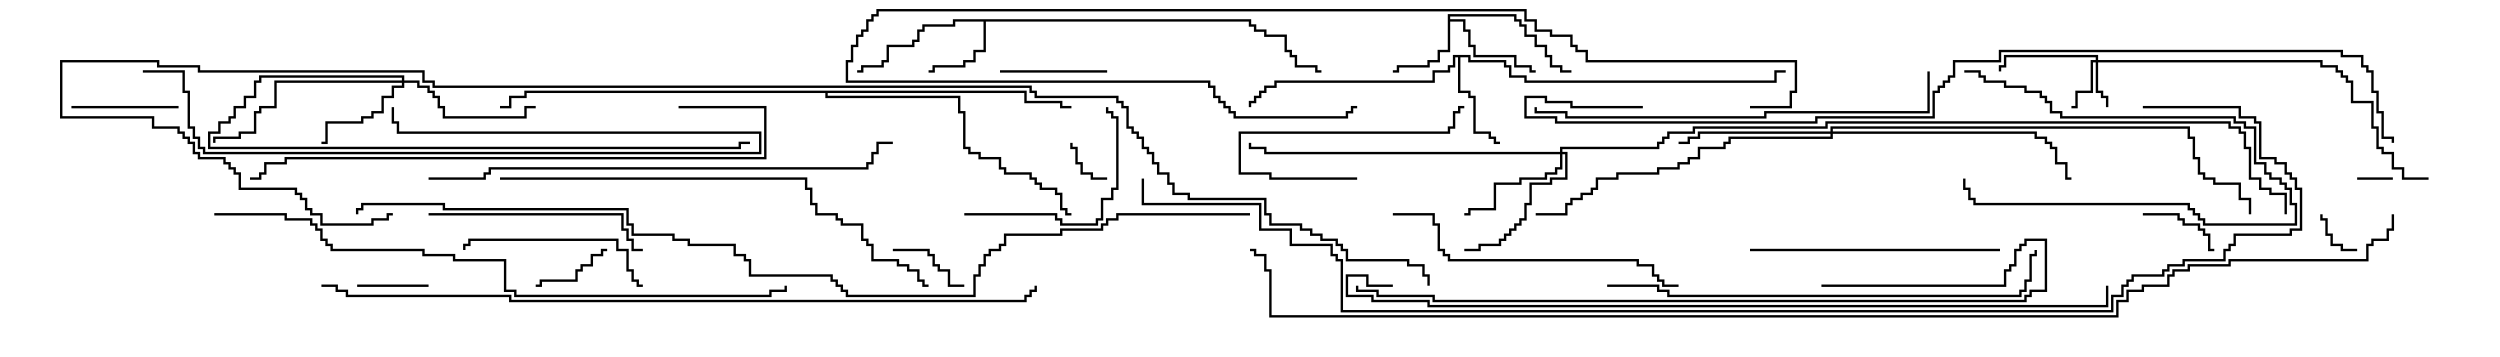 <svg version="1.1" width="105" height="15" xmlns="http://www.w3.org/2000/svg"><path d="M52.55,0.807L52.55,1.021L52.764,1.021L52.764,1.236L53.193,1.236L53.193,1.45L54.05,1.45L54.05,2.093L54.264,2.093L54.264,2.307L54.479,2.307L54.479,2.736L55.336,2.736L55.336,2.95L55.5,2.95L55.5,3.05L55.236,3.05L55.236,2.836L54.379,2.836L54.379,2.407L54.164,2.407L54.164,2.193L53.95,2.193L53.95,1.55L53.093,1.55L53.093,1.336L52.664,1.336L52.664,1.121L52.45,1.121L52.45,0.907L41.407,0.907L41.407,2.193L40.979,2.193L40.979,2.621L40.55,2.621L40.55,2.836L39.264,2.836L39.264,3.05L39,3.05L39,2.95L39.164,2.95L39.164,2.736L40.45,2.736L40.45,2.521L40.879,2.521L40.879,2.093L41.307,2.093L41.307,0.907L40.121,0.907L40.121,1.121L38.836,1.121L38.836,1.336L38.621,1.336L38.621,1.764L38.407,1.764L38.407,1.979L37.336,1.979L37.336,2.621L37.121,2.621L37.121,2.836L36.264,2.836L36.264,3.05L36,3.05L36,2.95L36.164,2.95L36.164,2.736L37.021,2.736L37.021,2.521L37.236,2.521L37.236,1.879L38.307,1.879L38.307,1.664L38.521,1.664L38.521,1.236L38.736,1.236L38.736,1.021L40.021,1.021L40.021,0.807z" stroke="none"/><path d="M60.807,0.593L63.693,0.593L63.693,0.807L63.907,0.807L63.907,1.021L64.121,1.021L64.121,1.45L64.55,1.45L64.55,1.879L64.979,1.879L64.979,2.307L65.193,2.307L65.193,2.736L65.621,2.736L65.621,2.95L66,2.95L66,3.05L65.521,3.05L65.521,2.836L65.093,2.836L65.093,2.407L64.879,2.407L64.879,1.979L64.45,1.979L64.45,1.55L64.021,1.55L64.021,1.121L63.807,1.121L63.807,0.907L63.593,0.907L63.593,0.693L60.907,0.693L60.907,0.807L61.55,0.807L61.55,1.236L61.764,1.236L61.764,1.879L61.979,1.879L61.979,2.307L63.693,2.307L63.693,2.736L64.336,2.736L64.336,2.95L64.5,2.95L64.5,3.05L64.236,3.05L64.236,2.836L63.593,2.836L63.593,2.407L61.879,2.407L61.879,1.979L61.664,1.979L61.664,1.336L61.45,1.336L61.45,0.907L60.907,0.907L60.907,2.193L60.479,2.193L60.479,2.621L60.05,2.621L60.05,2.836L58.764,2.836L58.764,3.05L58.5,3.05L58.5,2.95L58.664,2.95L58.664,2.736L59.95,2.736L59.95,2.521L60.379,2.521L60.379,2.093L60.807,2.093z" stroke="none"/><path d="M61.764,2.307L61.764,2.521L63.264,2.521L63.264,2.736L63.479,2.736L63.479,3.164L64.121,3.164L64.121,3.379L74.521,3.379L74.521,2.95L75,2.95L75,3.05L74.621,3.05L74.621,3.479L64.021,3.479L64.021,3.264L63.379,3.264L63.379,2.836L63.164,2.836L63.164,2.621L61.664,2.621L61.664,2.407L61.336,2.407L61.336,3.807L61.764,3.807L61.764,4.021L61.979,4.021L61.979,5.521L62.621,5.521L62.621,5.736L62.836,5.736L62.836,5.95L63,5.95L63,6.05L62.736,6.05L62.736,5.836L62.521,5.836L62.521,5.621L61.879,5.621L61.879,4.121L61.664,4.121L61.664,3.907L61.236,3.907L61.236,2.407L61.121,2.407L61.121,2.836L60.907,2.836L60.907,3.05L60.264,3.05L60.264,3.479L53.621,3.479L53.621,3.693L53.193,3.693L53.193,3.907L52.979,3.907L52.979,4.121L52.764,4.121L52.764,4.336L52.55,4.336L52.55,4.5L52.45,4.5L52.45,4.236L52.664,4.236L52.664,4.021L52.879,4.021L52.879,3.807L53.093,3.807L53.093,3.593L53.521,3.593L53.521,3.379L60.164,3.379L60.164,2.95L60.807,2.95L60.807,2.736L61.021,2.736L61.021,2.307z" stroke="none"/><path d="M43.121,3.807L43.121,4.236L44.621,4.236L44.621,4.45L45,4.45L45,4.55L44.521,4.55L44.521,4.336L43.021,4.336L43.021,3.907L34.764,3.907L34.764,4.021L40.336,4.021L40.336,4.664L40.55,4.664L40.55,6.164L40.764,6.164L40.764,6.379L41.193,6.379L41.193,6.593L42.05,6.593L42.05,7.021L42.264,7.021L42.264,7.236L43.336,7.236L43.336,7.45L43.55,7.45L43.55,7.664L43.764,7.664L43.764,7.879L44.407,7.879L44.407,8.093L44.621,8.093L44.621,8.736L44.836,8.736L44.836,8.95L45,8.95L45,9.05L44.736,9.05L44.736,8.836L44.521,8.836L44.521,8.193L44.307,8.193L44.307,7.979L43.664,7.979L43.664,7.764L43.45,7.764L43.45,7.55L43.236,7.55L43.236,7.336L42.164,7.336L42.164,7.121L41.95,7.121L41.95,6.693L41.093,6.693L41.093,6.479L40.664,6.479L40.664,6.264L40.45,6.264L40.45,4.764L40.236,4.764L40.236,4.121L34.664,4.121L34.664,3.907L22.121,3.907L22.121,4.121L21.479,4.121L21.479,4.55L21,4.55L21,4.45L21.379,4.45L21.379,4.021L22.021,4.021L22.021,3.807z" stroke="none"/><path d="M88.021,2.521L88.021,2.407L84.264,2.407L84.264,2.836L84.05,2.836L84.05,3L83.95,3L83.95,2.736L84.164,2.736L84.164,2.307L88.121,2.307L88.121,2.521L97.55,2.521L97.55,2.736L98.193,2.736L98.193,2.95L98.407,2.95L98.407,3.164L98.621,3.164L98.621,3.379L98.836,3.379L98.836,4.236L99.693,4.236L99.693,5.307L99.907,5.307L99.907,6.164L100.121,6.164L100.121,6.379L100.55,6.379L100.55,7.021L100.979,7.021L100.979,7.45L102,7.45L102,7.55L100.879,7.55L100.879,7.121L100.45,7.121L100.45,6.479L100.021,6.479L100.021,6.264L99.807,6.264L99.807,5.407L99.593,5.407L99.593,4.336L98.736,4.336L98.736,3.479L98.521,3.479L98.521,3.264L98.307,3.264L98.307,3.05L98.093,3.05L98.093,2.836L97.45,2.836L97.45,2.621L88.121,2.621L88.121,3.807L88.336,3.807L88.336,4.021L88.55,4.021L88.55,4.5L88.45,4.5L88.45,4.121L88.236,4.121L88.236,3.907L88.021,3.907L88.021,2.621L87.907,2.621L87.907,3.907L87.264,3.907L87.264,4.55L87,4.55L87,4.45L87.164,4.45L87.164,3.807L87.807,3.807L87.807,2.521z" stroke="none"/><path d="M16.879,3.379L16.879,3.264L10.979,3.264L10.979,3.479L10.764,3.479L10.764,4.121L10.336,4.121L10.336,4.55L9.907,4.55L9.907,4.979L9.693,4.979L9.693,5.193L9.264,5.193L9.264,5.621L8.836,5.621L8.836,6.164L31.021,6.164L31.021,5.95L31.5,5.95L31.5,6.05L31.121,6.05L31.121,6.264L8.736,6.264L8.736,5.521L9.164,5.521L9.164,5.093L9.593,5.093L9.593,4.879L9.807,4.879L9.807,4.45L10.236,4.45L10.236,4.021L10.664,4.021L10.664,3.379L10.879,3.379L10.879,3.164L16.979,3.164L16.979,3.379L17.621,3.379L17.621,3.593L18.05,3.593L18.05,3.807L18.264,3.807L18.264,4.021L18.479,4.021L18.479,4.45L18.693,4.45L18.693,4.879L22.021,4.879L22.021,4.45L22.5,4.45L22.5,4.55L22.121,4.55L22.121,4.979L18.593,4.979L18.593,4.55L18.379,4.55L18.379,4.121L18.164,4.121L18.164,3.907L17.95,3.907L17.95,3.693L17.521,3.693L17.521,3.479L16.979,3.479L16.979,3.693L16.55,3.693L16.55,4.121L16.121,4.121L16.121,4.764L15.693,4.764L15.693,4.979L15.264,4.979L15.264,5.193L13.764,5.193L13.764,6.05L13.5,6.05L13.5,5.95L13.664,5.95L13.664,5.093L15.164,5.093L15.164,4.879L15.593,4.879L15.593,4.664L16.021,4.664L16.021,4.021L16.45,4.021L16.45,3.593L16.879,3.593L16.879,3.479L11.621,3.479L11.621,4.55L10.979,4.55L10.979,4.764L10.764,4.764L10.764,5.621L10.121,5.621L10.121,5.836L9.05,5.836L9.05,6L8.95,6L8.95,5.736L10.021,5.736L10.021,5.521L10.664,5.521L10.664,4.664L10.879,4.664L10.879,4.45L11.521,4.45L11.521,3.379z" stroke="none"/><path d="M65.521,6.379L65.521,6.164L69.593,6.164L69.593,5.95L69.807,5.95L69.807,5.736L70.021,5.736L70.021,5.521L71.093,5.521L71.093,5.307L76.664,5.307L76.664,5.093L93.693,5.093L93.693,5.307L94.121,5.307L94.121,5.521L94.336,5.521L94.336,6.164L94.55,6.164L94.55,7.45L94.979,7.45L94.979,7.879L95.407,7.879L95.407,8.093L96.05,8.093L96.05,9L95.95,9L95.95,8.193L95.307,8.193L95.307,7.979L94.879,7.979L94.879,7.55L94.45,7.55L94.45,6.264L94.236,6.264L94.236,5.621L94.021,5.621L94.021,5.407L93.593,5.407L93.593,5.193L76.764,5.193L76.764,5.407L71.193,5.407L71.193,5.621L70.121,5.621L70.121,5.836L69.907,5.836L69.907,6.05L69.693,6.05L69.693,6.264L65.621,6.264L65.621,6.379L65.836,6.379L65.836,7.55L65.193,7.55L65.193,7.764L64.336,7.764L64.336,8.621L64.121,8.621L64.121,9.264L63.907,9.264L63.907,9.479L63.693,9.479L63.693,9.693L63.479,9.693L63.479,9.907L63.264,9.907L63.264,10.121L63.05,10.121L63.05,10.336L62.193,10.336L62.193,10.55L61.5,10.55L61.5,10.45L62.093,10.45L62.093,10.236L62.95,10.236L62.95,10.021L63.164,10.021L63.164,9.807L63.379,9.807L63.379,9.593L63.593,9.593L63.593,9.379L63.807,9.379L63.807,9.164L64.021,9.164L64.021,8.521L64.236,8.521L64.236,7.664L65.093,7.664L65.093,7.45L65.736,7.45L65.736,6.479L65.621,6.479L65.621,7.121L65.407,7.121L65.407,7.336L64.979,7.336L64.979,7.55L63.907,7.55L63.907,7.764L62.836,7.764L62.836,8.836L61.764,8.836L61.764,9.05L61.5,9.05L61.5,8.95L61.664,8.95L61.664,8.736L62.736,8.736L62.736,7.664L63.807,7.664L63.807,7.45L64.879,7.45L64.879,7.236L65.307,7.236L65.307,7.021L65.521,7.021L65.521,6.479L53.093,6.479L53.093,6.264L52.45,6.264L52.45,6L52.55,6L52.55,6.164L53.193,6.164L53.193,6.379z" stroke="none"/><path d="M76.879,5.521L76.879,5.307L91.979,5.307L91.979,5.736L92.193,5.736L92.193,6.593L92.407,6.593L92.407,7.236L92.621,7.236L92.621,7.45L93.05,7.45L93.05,7.664L94.121,7.664L94.121,8.307L94.55,8.307L94.55,9L94.45,9L94.45,8.407L94.021,8.407L94.021,7.764L92.95,7.764L92.95,7.55L92.521,7.55L92.521,7.336L92.307,7.336L92.307,6.693L92.093,6.693L92.093,5.836L91.879,5.836L91.879,5.407L76.979,5.407L76.979,5.521L85.55,5.521L85.55,5.736L85.979,5.736L85.979,5.95L86.193,5.95L86.193,6.164L86.407,6.164L86.407,6.807L86.836,6.807L86.836,7.45L87,7.45L87,7.55L86.736,7.55L86.736,6.907L86.307,6.907L86.307,6.264L86.093,6.264L86.093,6.05L85.879,6.05L85.879,5.836L85.45,5.836L85.45,5.621L76.979,5.621L76.979,5.836L72.693,5.836L72.693,6.05L72.479,6.05L72.479,6.264L71.407,6.264L71.407,6.693L70.979,6.693L70.979,6.907L70.55,6.907L70.55,7.121L69.693,7.121L69.693,7.336L67.979,7.336L67.979,7.55L67.121,7.55L67.121,7.979L66.907,7.979L66.907,8.193L66.479,8.193L66.479,8.407L66.05,8.407L66.05,8.621L65.836,8.621L65.836,9.05L64.5,9.05L64.5,8.95L65.736,8.95L65.736,8.521L65.95,8.521L65.95,8.307L66.379,8.307L66.379,8.093L66.807,8.093L66.807,7.879L67.021,7.879L67.021,7.45L67.879,7.45L67.879,7.236L69.593,7.236L69.593,7.021L70.45,7.021L70.45,6.807L70.879,6.807L70.879,6.593L71.307,6.593L71.307,6.164L72.379,6.164L72.379,5.95L72.593,5.95L72.593,5.736L76.879,5.736L76.879,5.621L71.407,5.621L71.407,5.836L70.979,5.836L70.979,6.05L70.5,6.05L70.5,5.95L70.879,5.95L70.879,5.736L71.307,5.736L71.307,5.521z" stroke="none"/><path d="M100.5,7.45L100.5,7.55L99,7.55L99,7.45z" stroke="none"/><path d="M46.5,7.45L46.5,7.55L45.807,7.55L45.807,7.336L45.379,7.336L45.379,6.907L45.164,6.907L45.164,6.264L44.95,6.264L44.95,6L45.05,6L45.05,6.164L45.264,6.164L45.264,6.807L45.479,6.807L45.479,7.236L45.907,7.236L45.907,7.45z" stroke="none"/><path d="M99,10.45L99,10.55L98.307,10.55L98.307,10.336L97.879,10.336L97.879,9.907L97.664,9.907L97.664,9.264L97.45,9.264L97.45,9L97.55,9L97.55,9.164L97.764,9.164L97.764,9.807L97.979,9.807L97.979,10.236L98.407,10.236L98.407,10.45z" stroke="none"/><path d="M18,11.95L18,12.05L15,12.05L15,11.95z" stroke="none"/><path d="M25.5,10.45L25.5,10.55L25.336,10.55L25.336,10.764L24.907,10.764L24.907,11.193L24.479,11.193L24.479,11.407L24.264,11.407L24.264,11.836L22.764,11.836L22.764,12.05L22.5,12.05L22.5,11.95L22.664,11.95L22.664,11.736L24.164,11.736L24.164,11.307L24.379,11.307L24.379,11.093L24.807,11.093L24.807,10.664L25.236,10.664L25.236,10.45z" stroke="none"/><path d="M90,9.05L90,8.95L91.55,8.95L91.55,9.164L91.764,9.164L91.764,9.379L92.407,9.379L92.407,9.593L92.621,9.593L92.621,9.807L92.836,9.807L92.836,10.45L93,10.45L93,10.55L92.736,10.55L92.736,9.907L92.521,9.907L92.521,9.693L92.307,9.693L92.307,9.479L91.664,9.479L91.664,9.264L91.45,9.264L91.45,9.05z" stroke="none"/><path d="M37.5,10.55L37.5,10.45L39.05,10.45L39.05,10.664L39.264,10.664L39.264,11.093L39.479,11.093L39.479,11.307L39.907,11.307L39.907,11.95L40.5,11.95L40.5,12.05L39.807,12.05L39.807,11.407L39.379,11.407L39.379,11.193L39.164,11.193L39.164,10.764L38.95,10.764L38.95,10.55z" stroke="none"/><path d="M7.5,4.45L7.5,4.55L3,4.55L3,4.45z" stroke="none"/><path d="M82.5,3.05L82.5,2.95L83.193,2.95L83.193,3.164L83.407,3.164L83.407,3.379L84.264,3.379L84.264,3.593L85.121,3.593L85.121,3.807L85.764,3.807L85.764,4.021L85.979,4.021L85.979,4.236L86.193,4.236L86.193,4.664L86.621,4.664L86.621,4.879L93.907,4.879L93.907,5.093L94.336,5.093L94.336,5.307L94.764,5.307L94.764,6.807L95.193,6.807L95.193,7.236L95.407,7.236L95.407,7.45L95.836,7.45L95.836,7.664L96.05,7.664L96.05,7.879L96.264,7.879L96.264,8.521L96.479,8.521L96.479,9.479L92.521,9.479L92.521,9.264L92.307,9.264L92.307,9.05L92.093,9.05L92.093,8.836L91.879,8.836L91.879,8.621L82.879,8.621L82.879,8.407L82.664,8.407L82.664,7.979L82.45,7.979L82.45,7.5L82.55,7.5L82.55,7.879L82.764,7.879L82.764,8.307L82.979,8.307L82.979,8.521L91.979,8.521L91.979,8.736L92.193,8.736L92.193,8.95L92.407,8.95L92.407,9.164L92.621,9.164L92.621,9.379L96.379,9.379L96.379,8.621L96.164,8.621L96.164,7.979L95.95,7.979L95.95,7.764L95.736,7.764L95.736,7.55L95.307,7.55L95.307,7.336L95.093,7.336L95.093,6.907L94.664,6.907L94.664,5.407L94.236,5.407L94.236,5.193L93.807,5.193L93.807,4.979L86.521,4.979L86.521,4.764L86.093,4.764L86.093,4.336L85.879,4.336L85.879,4.121L85.664,4.121L85.664,3.907L85.021,3.907L85.021,3.693L84.164,3.693L84.164,3.479L83.307,3.479L83.307,3.264L83.093,3.264L83.093,3.05z" stroke="none"/><path d="M42,3.05L42,2.95L46.5,2.95L46.5,3.05z" stroke="none"/><path d="M57,7.45L57,7.55L53.307,7.55L53.307,7.336L52.021,7.336L52.021,5.521L60.807,5.521L60.807,5.307L61.021,5.307L61.021,4.664L61.236,4.664L61.236,4.45L61.5,4.45L61.5,4.55L61.336,4.55L61.336,4.764L61.121,4.764L61.121,5.407L60.907,5.407L60.907,5.621L52.121,5.621L52.121,7.236L53.407,7.236L53.407,7.45z" stroke="none"/><path d="M40.5,9.05L40.5,8.95L44.407,8.95L44.407,9.164L44.621,9.164L44.621,9.379L46.021,9.379L46.021,9.164L46.236,9.164L46.236,8.307L46.664,8.307L46.664,7.879L46.879,7.879L46.879,4.979L46.664,4.979L46.664,4.764L46.45,4.764L46.45,4.5L46.55,4.5L46.55,4.664L46.764,4.664L46.764,4.879L46.979,4.879L46.979,7.979L46.764,7.979L46.764,8.407L46.336,8.407L46.336,9.264L46.121,9.264L46.121,9.479L44.521,9.479L44.521,9.264L44.307,9.264L44.307,9.05z" stroke="none"/><path d="M27,11.95L27,12.05L26.736,12.05L26.736,11.836L26.521,11.836L26.521,11.407L26.307,11.407L26.307,10.55L25.879,10.55L25.879,10.121L19.764,10.121L19.764,10.336L19.55,10.336L19.55,10.5L19.45,10.5L19.45,10.236L19.664,10.236L19.664,10.021L25.979,10.021L25.979,10.45L26.407,10.45L26.407,11.307L26.621,11.307L26.621,11.736L26.836,11.736L26.836,11.95z" stroke="none"/><path d="M18,9.05L18,8.95L26.193,8.95L26.193,9.593L26.407,9.593L26.407,10.021L26.621,10.021L26.621,10.45L27,10.45L27,10.55L26.521,10.55L26.521,10.121L26.307,10.121L26.307,9.693L26.093,9.693L26.093,9.05z" stroke="none"/><path d="M73.5,10.55L73.5,10.45L84,10.45L84,10.55z" stroke="none"/><path d="M6,3.05L6,2.95L7.764,2.95L7.764,3.807L7.979,3.807L7.979,5.307L8.193,5.307L8.193,5.736L8.407,5.736L8.407,6.164L8.621,6.164L8.621,6.379L31.879,6.379L31.879,5.621L16.664,5.621L16.664,5.193L16.45,5.193L16.45,4.5L16.55,4.5L16.55,5.093L16.764,5.093L16.764,5.521L31.979,5.521L31.979,6.479L8.521,6.479L8.521,6.264L8.307,6.264L8.307,5.836L8.093,5.836L8.093,5.407L7.879,5.407L7.879,3.907L7.664,3.907L7.664,3.05z" stroke="none"/><path d="M58.5,9.05L58.5,8.95L60.264,8.95L60.264,9.379L60.479,9.379L60.479,10.45L60.693,10.45L60.693,10.664L60.907,10.664L60.907,10.879L68.836,10.879L68.836,11.093L69.479,11.093L69.479,11.521L69.693,11.521L69.693,11.736L69.907,11.736L69.907,11.95L70.5,11.95L70.5,12.05L69.807,12.05L69.807,11.836L69.593,11.836L69.593,11.621L69.379,11.621L69.379,11.193L68.736,11.193L68.736,10.979L60.807,10.979L60.807,10.764L60.593,10.764L60.593,10.55L60.379,10.55L60.379,9.479L60.164,9.479L60.164,9.05z" stroke="none"/><path d="M73.5,4.55L73.5,4.45L75.164,4.45L75.164,3.807L75.379,3.807L75.379,2.621L66.593,2.621L66.593,2.193L66.164,2.193L66.164,1.979L65.95,1.979L65.95,1.55L65.093,1.55L65.093,1.336L64.45,1.336L64.45,0.907L64.021,0.907L64.021,0.479L36.907,0.479L36.907,0.693L36.693,0.693L36.693,0.907L36.479,0.907L36.479,1.336L36.264,1.336L36.264,1.55L36.05,1.55L36.05,1.979L35.836,1.979L35.836,2.621L35.621,2.621L35.621,3.379L50.836,3.379L50.836,3.593L51.05,3.593L51.05,4.021L51.264,4.021L51.264,4.236L51.479,4.236L51.479,4.45L51.693,4.45L51.693,4.664L51.907,4.664L51.907,4.879L56.521,4.879L56.521,4.664L56.736,4.664L56.736,4.45L57,4.45L57,4.55L56.836,4.55L56.836,4.764L56.621,4.764L56.621,4.979L51.807,4.979L51.807,4.764L51.593,4.764L51.593,4.55L51.379,4.55L51.379,4.336L51.164,4.336L51.164,4.121L50.95,4.121L50.95,3.693L50.736,3.693L50.736,3.479L35.521,3.479L35.521,2.521L35.736,2.521L35.736,1.879L35.95,1.879L35.95,1.45L36.164,1.45L36.164,1.236L36.379,1.236L36.379,0.807L36.593,0.807L36.593,0.593L36.807,0.593L36.807,0.379L64.121,0.379L64.121,0.807L64.55,0.807L64.55,1.236L65.193,1.236L65.193,1.45L66.05,1.45L66.05,1.879L66.264,1.879L66.264,2.093L66.693,2.093L66.693,2.521L75.479,2.521L75.479,3.907L75.264,3.907L75.264,4.55z" stroke="none"/><path d="M80.95,3L81.05,3L81.05,4.764L74.193,4.764L74.193,4.979L65.736,4.979L65.736,4.764L64.45,4.764L64.45,4.5L64.55,4.5L64.55,4.664L65.836,4.664L65.836,4.879L74.093,4.879L74.093,4.664L80.95,4.664z" stroke="none"/><path d="M67.5,12.05L67.5,11.95L69.693,11.95L69.693,12.164L70.121,12.164L70.121,12.379L84.807,12.379L84.807,12.164L85.021,12.164L85.021,11.736L85.236,11.736L85.236,10.664L85.45,10.664L85.45,10.5L85.55,10.5L85.55,10.764L85.336,10.764L85.336,11.836L85.121,11.836L85.121,12.264L84.907,12.264L84.907,12.479L70.021,12.479L70.021,12.264L69.593,12.264L69.593,12.05z" stroke="none"/><path d="M28.5,4.55L28.5,4.45L32.193,4.45L32.193,6.693L12.05,6.693L12.05,6.907L11.193,6.907L11.193,7.336L10.979,7.336L10.979,7.55L10.5,7.55L10.5,7.45L10.879,7.45L10.879,7.236L11.093,7.236L11.093,6.807L11.95,6.807L11.95,6.593L32.093,6.593L32.093,4.55z" stroke="none"/><path d="M21,7.55L21,7.45L33.907,7.45L33.907,7.879L34.121,7.879L34.121,8.521L34.336,8.521L34.336,8.95L35.193,8.95L35.193,9.164L35.407,9.164L35.407,9.379L36.264,9.379L36.264,10.021L36.479,10.021L36.479,10.236L36.693,10.236L36.693,10.879L37.764,10.879L37.764,11.093L38.193,11.093L38.193,11.307L38.621,11.307L38.621,11.736L38.836,11.736L38.836,11.95L39,11.95L39,12.05L38.736,12.05L38.736,11.836L38.521,11.836L38.521,11.407L38.093,11.407L38.093,11.193L37.664,11.193L37.664,10.979L36.593,10.979L36.593,10.336L36.379,10.336L36.379,10.121L36.164,10.121L36.164,9.479L35.307,9.479L35.307,9.264L35.093,9.264L35.093,9.05L34.236,9.05L34.236,8.621L34.021,8.621L34.021,7.979L33.807,7.979L33.807,7.55z" stroke="none"/><path d="M76.5,12.05L76.5,11.95L84.164,11.95L84.164,11.307L84.379,11.307L84.379,11.093L84.593,11.093L84.593,10.45L84.807,10.45L84.807,10.236L85.021,10.236L85.021,10.021L85.979,10.021L85.979,12.264L85.336,12.264L85.336,12.479L85.121,12.479L85.121,12.693L60.164,12.693L60.164,12.479L57.807,12.479L57.807,12.264L56.95,12.264L56.95,12L57.05,12L57.05,12.164L57.907,12.164L57.907,12.379L60.264,12.379L60.264,12.593L85.021,12.593L85.021,12.379L85.236,12.379L85.236,12.164L85.879,12.164L85.879,10.121L85.121,10.121L85.121,10.336L84.907,10.336L84.907,10.55L84.693,10.55L84.693,11.193L84.479,11.193L84.479,11.407L84.264,11.407L84.264,12.05z" stroke="none"/><path d="M18,7.55L18,7.45L20.307,7.45L20.307,7.236L20.521,7.236L20.521,7.021L36.379,7.021L36.379,6.807L36.593,6.807L36.593,6.379L36.807,6.379L36.807,5.95L37.5,5.95L37.5,6.05L36.907,6.05L36.907,6.479L36.693,6.479L36.693,6.907L36.479,6.907L36.479,7.121L20.621,7.121L20.621,7.336L20.407,7.336L20.407,7.55z" stroke="none"/><path d="M9,9.05L9,8.95L12.05,8.95L12.05,9.164L13.121,9.164L13.121,9.379L13.336,9.379L13.336,9.593L13.55,9.593L13.55,10.021L13.764,10.021L13.764,10.236L13.979,10.236L13.979,10.45L17.836,10.45L17.836,10.664L19.121,10.664L19.121,10.879L21.264,10.879L21.264,12.164L21.693,12.164L21.693,12.379L32.307,12.379L32.307,12.164L32.95,12.164L32.95,12L33.05,12L33.05,12.264L32.407,12.264L32.407,12.479L21.593,12.479L21.593,12.264L21.164,12.264L21.164,10.979L19.021,10.979L19.021,10.764L17.736,10.764L17.736,10.55L13.879,10.55L13.879,10.336L13.664,10.336L13.664,10.121L13.45,10.121L13.45,9.693L13.236,9.693L13.236,9.479L13.021,9.479L13.021,9.264L11.95,9.264L11.95,9.05z" stroke="none"/><path d="M58.5,11.95L58.5,12.05L57.379,12.05L57.379,11.621L56.621,11.621L56.621,12.379L57.693,12.379L57.693,12.593L60.05,12.593L60.05,12.807L88.45,12.807L88.45,12L88.55,12L88.55,12.907L59.95,12.907L59.95,12.693L57.593,12.693L57.593,12.479L56.521,12.479L56.521,11.521L57.479,11.521L57.479,11.95z" stroke="none"/><path d="M13.5,12.05L13.5,11.95L14.193,11.95L14.193,12.164L14.621,12.164L14.621,12.379L21.479,12.379L21.479,12.593L43.021,12.593L43.021,12.379L43.236,12.379L43.236,12.164L43.45,12.164L43.45,12L43.55,12L43.55,12.264L43.336,12.264L43.336,12.479L43.121,12.479L43.121,12.693L21.379,12.693L21.379,12.479L14.521,12.479L14.521,12.264L14.093,12.264L14.093,12.05z" stroke="none"/><path d="M69,4.45L69,4.55L65.95,4.55L65.95,4.336L64.879,4.336L64.879,4.121L64.121,4.121L64.121,4.879L65.407,4.879L65.407,5.093L76.236,5.093L76.236,4.879L81.164,4.879L81.164,3.807L81.379,3.807L81.379,3.593L81.593,3.593L81.593,3.379L81.807,3.379L81.807,3.164L82.021,3.164L82.021,2.521L83.95,2.521L83.95,2.093L98.407,2.093L98.407,2.307L99.264,2.307L99.264,2.736L99.479,2.736L99.479,2.95L99.693,2.95L99.693,3.807L99.907,3.807L99.907,4.664L100.121,4.664L100.121,5.736L100.55,5.736L100.55,6L100.45,6L100.45,5.836L100.021,5.836L100.021,4.764L99.807,4.764L99.807,3.907L99.593,3.907L99.593,3.05L99.379,3.05L99.379,2.836L99.164,2.836L99.164,2.407L98.307,2.407L98.307,2.193L84.05,2.193L84.05,2.621L82.121,2.621L82.121,3.264L81.907,3.264L81.907,3.479L81.693,3.479L81.693,3.693L81.479,3.693L81.479,3.907L81.264,3.907L81.264,4.979L76.336,4.979L76.336,5.193L65.307,5.193L65.307,4.979L64.021,4.979L64.021,4.021L64.979,4.021L64.979,4.236L66.05,4.236L66.05,4.45z" stroke="none"/><path d="M52.5,8.95L52.5,9.05L46.979,9.05L46.979,9.264L46.55,9.264L46.55,9.479L46.336,9.479L46.336,9.693L44.621,9.693L44.621,9.907L42.264,9.907L42.264,10.336L42.05,10.336L42.05,10.55L41.621,10.55L41.621,10.764L41.407,10.764L41.407,11.193L41.193,11.193L41.193,11.621L40.979,11.621L40.979,12.479L35.521,12.479L35.521,12.264L35.307,12.264L35.307,12.05L35.093,12.05L35.093,11.836L34.879,11.836L34.879,11.621L31.45,11.621L31.45,10.979L31.236,10.979L31.236,10.764L30.807,10.764L30.807,10.336L28.879,10.336L28.879,10.121L28.236,10.121L28.236,9.907L26.521,9.907L26.521,9.479L26.307,9.479L26.307,8.836L18.593,8.836L18.593,8.621L15.264,8.621L15.264,8.836L15.05,8.836L15.05,9L14.95,9L14.95,8.736L15.164,8.736L15.164,8.521L18.693,8.521L18.693,8.736L26.407,8.736L26.407,9.379L26.621,9.379L26.621,9.807L28.336,9.807L28.336,10.021L28.979,10.021L28.979,10.236L30.907,10.236L30.907,10.664L31.336,10.664L31.336,10.879L31.55,10.879L31.55,11.521L34.979,11.521L34.979,11.736L35.193,11.736L35.193,11.95L35.407,11.95L35.407,12.164L35.621,12.164L35.621,12.379L40.879,12.379L40.879,11.521L41.093,11.521L41.093,11.093L41.307,11.093L41.307,10.664L41.521,10.664L41.521,10.45L41.95,10.45L41.95,10.236L42.164,10.236L42.164,9.807L44.521,9.807L44.521,9.593L46.236,9.593L46.236,9.379L46.45,9.379L46.45,9.164L46.879,9.164L46.879,8.95z" stroke="none"/><path d="M90,4.55L90,4.45L94.121,4.45L94.121,4.879L94.764,4.879L94.764,5.093L94.979,5.093L94.979,6.593L95.621,6.593L95.621,6.807L96.05,6.807L96.05,7.236L96.264,7.236L96.264,7.45L96.479,7.45L96.479,7.879L96.693,7.879L96.693,9.693L96.264,9.693L96.264,9.907L93.907,9.907L93.907,10.336L93.693,10.336L93.693,10.55L93.479,10.55L93.479,10.979L91.764,10.979L91.764,11.193L91.121,11.193L91.121,11.407L90.907,11.407L90.907,11.621L89.621,11.621L89.621,11.836L89.407,11.836L89.407,12.05L89.193,12.05L89.193,12.479L88.764,12.479L88.764,13.121L56.307,13.121L56.307,10.979L56.093,10.979L56.093,10.764L55.879,10.764L55.879,10.336L54.164,10.336L54.164,9.693L52.879,9.693L52.879,8.621L47.95,8.621L47.95,7.5L48.05,7.5L48.05,8.521L52.979,8.521L52.979,9.593L54.264,9.593L54.264,10.236L55.979,10.236L55.979,10.664L56.193,10.664L56.193,10.879L56.407,10.879L56.407,13.021L88.664,13.021L88.664,12.379L89.093,12.379L89.093,11.95L89.307,11.95L89.307,11.736L89.521,11.736L89.521,11.521L90.807,11.521L90.807,11.307L91.021,11.307L91.021,11.093L91.664,11.093L91.664,10.879L93.379,10.879L93.379,10.45L93.593,10.45L93.593,10.236L93.807,10.236L93.807,9.807L96.164,9.807L96.164,9.593L96.593,9.593L96.593,7.979L96.379,7.979L96.379,7.55L96.164,7.55L96.164,7.336L95.95,7.336L95.95,6.907L95.521,6.907L95.521,6.693L94.879,6.693L94.879,5.193L94.664,5.193L94.664,4.979L94.021,4.979L94.021,4.55z" stroke="none"/><path d="M60.05,12L59.95,12L59.95,11.621L59.736,11.621L59.736,11.193L59.093,11.193L59.093,10.979L56.521,10.979L56.521,10.55L56.307,10.55L56.307,10.336L56.093,10.336L56.093,10.121L55.45,10.121L55.45,9.907L55.021,9.907L55.021,9.693L54.593,9.693L54.593,9.479L53.307,9.479L53.307,9.05L53.093,9.05L53.093,8.407L49.879,8.407L49.879,8.193L49.236,8.193L49.236,7.764L49.021,7.764L49.021,7.336L48.593,7.336L48.593,6.907L48.379,6.907L48.379,6.479L48.164,6.479L48.164,6.264L47.95,6.264L47.95,5.836L47.736,5.836L47.736,5.621L47.521,5.621L47.521,5.407L47.307,5.407L47.307,4.55L47.093,4.55L47.093,4.336L46.879,4.336L46.879,4.121L43.45,4.121L43.45,3.907L43.236,3.907L43.236,3.693L18.164,3.693L18.164,3.479L17.736,3.479L17.736,3.05L8.307,3.05L8.307,2.836L6.593,2.836L6.593,2.621L2.621,2.621L2.621,4.879L6.479,4.879L6.479,5.307L7.55,5.307L7.55,5.521L7.764,5.521L7.764,5.736L7.979,5.736L7.979,5.95L8.193,5.95L8.193,6.379L8.407,6.379L8.407,6.593L9.479,6.593L9.479,6.807L9.693,6.807L9.693,7.021L9.907,7.021L9.907,7.236L10.121,7.236L10.121,7.879L12.479,7.879L12.479,8.093L12.693,8.093L12.693,8.307L12.907,8.307L12.907,8.736L13.121,8.736L13.121,8.95L13.55,8.95L13.55,9.379L15.593,9.379L15.593,9.164L16.236,9.164L16.236,8.95L16.5,8.95L16.5,9.05L16.336,9.05L16.336,9.264L15.693,9.264L15.693,9.479L13.45,9.479L13.45,9.05L13.021,9.05L13.021,8.836L12.807,8.836L12.807,8.407L12.593,8.407L12.593,8.193L12.379,8.193L12.379,7.979L10.021,7.979L10.021,7.336L9.807,7.336L9.807,7.121L9.593,7.121L9.593,6.907L9.379,6.907L9.379,6.693L8.307,6.693L8.307,6.479L8.093,6.479L8.093,6.05L7.879,6.05L7.879,5.836L7.664,5.836L7.664,5.621L7.45,5.621L7.45,5.407L6.379,5.407L6.379,4.979L2.521,4.979L2.521,2.521L6.693,2.521L6.693,2.736L8.407,2.736L8.407,2.95L17.836,2.95L17.836,3.379L18.264,3.379L18.264,3.593L43.336,3.593L43.336,3.807L43.55,3.807L43.55,4.021L46.979,4.021L46.979,4.236L47.193,4.236L47.193,4.45L47.407,4.45L47.407,5.307L47.621,5.307L47.621,5.521L47.836,5.521L47.836,5.736L48.05,5.736L48.05,6.164L48.264,6.164L48.264,6.379L48.479,6.379L48.479,6.807L48.693,6.807L48.693,7.236L49.121,7.236L49.121,7.664L49.336,7.664L49.336,8.093L49.979,8.093L49.979,8.307L53.193,8.307L53.193,8.95L53.407,8.95L53.407,9.379L54.693,9.379L54.693,9.593L55.121,9.593L55.121,9.807L55.55,9.807L55.55,10.021L56.193,10.021L56.193,10.236L56.407,10.236L56.407,10.45L56.621,10.45L56.621,10.879L59.193,10.879L59.193,11.093L59.836,11.093L59.836,11.521L60.05,11.521z" stroke="none"/><path d="M100.45,9L100.55,9L100.55,9.693L100.336,9.693L100.336,10.121L99.693,10.121L99.693,10.336L99.479,10.336L99.479,10.979L93.693,10.979L93.693,11.193L91.979,11.193L91.979,11.407L91.336,11.407L91.336,11.621L91.121,11.621L91.121,12.05L90.05,12.05L90.05,12.264L89.407,12.264L89.407,12.693L88.979,12.693L88.979,13.336L53.307,13.336L53.307,11.407L53.093,11.407L53.093,10.764L52.664,10.764L52.664,10.55L52.5,10.55L52.5,10.45L52.764,10.45L52.764,10.664L53.193,10.664L53.193,11.307L53.407,11.307L53.407,13.236L88.879,13.236L88.879,12.593L89.307,12.593L89.307,12.164L89.95,12.164L89.95,11.95L91.021,11.95L91.021,11.521L91.236,11.521L91.236,11.307L91.879,11.307L91.879,11.093L93.593,11.093L93.593,10.879L99.379,10.879L99.379,10.236L99.593,10.236L99.593,10.021L100.236,10.021L100.236,9.593L100.45,9.593z" stroke="none"/></svg>